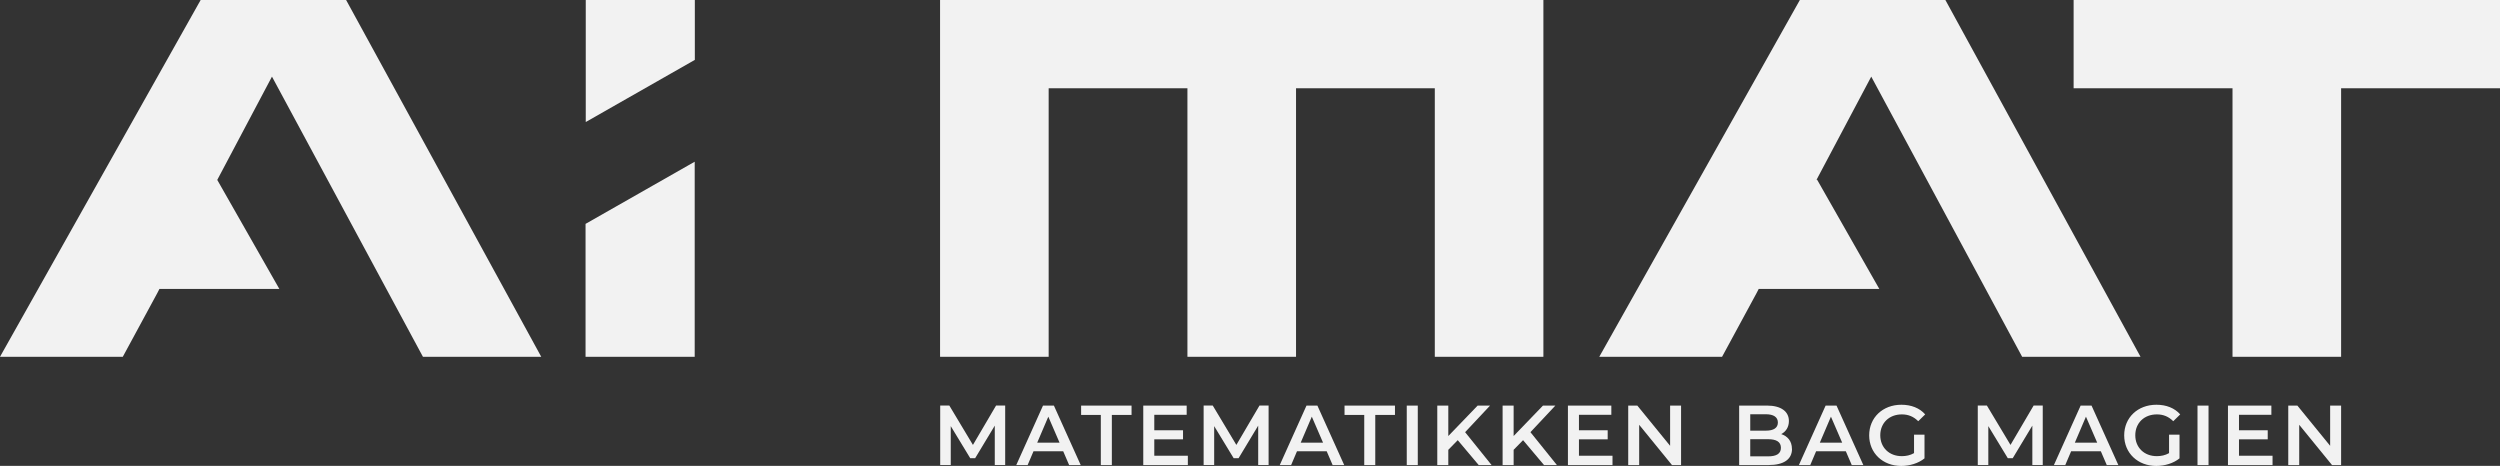 <?xml version="1.0" encoding="UTF-8"?><svg id="Layer_2" xmlns="http://www.w3.org/2000/svg" viewBox="0 0 362.82 67.61"><rect x="0" y="0" width="362.82" height="67.61" fill="#333333" stroke="none"/><defs><style>.cls-1{fill-rule:evenodd;}.cls-1,.cls-2{fill:#f2f2f2;}</style></defs><g id="top"><polygon class="cls-1" points="84.98 51.78 100.82 51.78 100.82 23.47 84.98 32.49 84.98 51.78"/><polygon class="cls-1" points="85.01 17.71 100.84 8.69 100.84 0 85.01 0 85.01 17.71"/><polygon class="cls-1" points="300.94 0 300.94 12.81 324 12.81 324 51.78 339.76 51.78 339.76 12.81 362.82 12.81 362.82 0 300.94 0"/><polygon class="cls-1" points="136.43 12.81 136.43 12.81 136.43 51.78 152.19 51.78 152.19 12.81 172.33 12.81 172.33 51.78 188.09 51.78 188.09 12.81 208.23 12.81 208.23 51.78 223.99 51.78 223.99 12.81 223.99 5.92 223.99 0 136.43 0 136.43 12.81"/><polygon class="cls-1" points="29.12 0 0 51.78 17.82 51.78 22.82 42.55 23.14 41.93 40.54 41.93 31.53 26.11 39.47 11.12 61.38 51.78 78.55 51.78 50.23 0 29.12 0"/><polygon class="cls-1" points="261.21 0 232.1 51.78 249.92 51.78 254.92 42.55 255.24 41.93 272.74 41.93 263.72 26.09 263.63 26.09 271.57 11.12 293.47 51.78 310.65 51.78 282.33 0 261.21 0"/><path class="cls-2" d="M144.37,67.49v-5.72s-2.85,4.73-2.85,4.73h-.71l-2.83-4.66v5.64h-1.53v-8.63h1.32l3.43,5.72,3.36-5.72h1.32v8.63s-1.5,0-1.5,0Z"/><path class="cls-2" d="M154.3,65.49h-4.31l-.85,2h-1.65l3.88-8.63h1.58l3.89,8.63h-1.68l-.86-2ZM153.77,64.24l-1.63-3.77-1.61,3.77h3.24Z"/><path class="cls-2" d="M159.76,60.22h-2.86v-1.36h7.32v1.36h-2.86v7.27h-1.6v-7.27Z"/><path class="cls-2" d="M172.39,66.15v1.34h-6.47v-8.63h6.3v1.34h-4.7v2.24h4.17v1.32h-4.17v2.38h4.87Z"/><path class="cls-2" d="M182.6,67.49v-5.72s-2.85,4.73-2.85,4.73h-.71l-2.83-4.66v5.64h-1.53v-8.63h1.32l3.43,5.72,3.36-5.72h1.32v8.63s-1.5,0-1.5,0Z"/><path class="cls-2" d="M192.54,65.49h-4.31l-.85,2h-1.65l3.88-8.63h1.58l3.89,8.63h-1.68l-.86-2ZM192.01,64.24l-1.63-3.77-1.61,3.77h3.24Z"/><path class="cls-2" d="M197.99,60.22h-2.86v-1.36h7.32v1.36h-2.86v7.27h-1.6v-7.27Z"/><path class="cls-2" d="M204.16,58.86h1.6v8.63h-1.6v-8.63Z"/><path class="cls-2" d="M211.56,63.88l-1.37,1.4v2.21h-1.6v-8.63h1.6v4.42l4.26-4.42h1.8l-3.62,3.86,3.84,4.77h-1.87l-3.04-3.61Z"/><path class="cls-2" d="M221.04,63.88l-1.37,1.4v2.21h-1.6v-8.63h1.6v4.42l4.26-4.42h1.8l-3.62,3.86,3.84,4.77h-1.87l-3.04-3.61Z"/><path class="cls-2" d="M234.02,66.15v1.34h-6.47v-8.63h6.3v1.34h-4.7v2.24h4.17v1.32h-4.17v2.38h4.87Z"/><path class="cls-2" d="M243.97,58.86v8.63h-1.32l-4.76-5.84v5.84h-1.59v-8.63h1.32l4.76,5.84v-5.84h1.59Z"/><path class="cls-2" d="M260.07,65.15c0,1.48-1.16,2.34-3.38,2.34h-4.29v-8.63h4.04c2.07,0,3.18.88,3.18,2.24,0,.89-.44,1.54-1.11,1.9.92.3,1.55,1.02,1.55,2.14ZM254.01,60.12v2.38h2.27c1.11,0,1.74-.39,1.74-1.18s-.63-1.2-1.74-1.2h-2.27ZM258.46,64.99c0-.86-.65-1.25-1.86-1.25h-2.59v2.49h2.59c1.21,0,1.86-.38,1.86-1.24Z"/><path class="cls-2" d="M267.88,65.49h-4.31l-.85,2h-1.65l3.88-8.63h1.58l3.89,8.63h-1.68l-.86-2ZM267.35,64.24l-1.63-3.77-1.61,3.77h3.24Z"/><path class="cls-2" d="M277.78,63.08h1.52v3.44c-.9.73-2.16,1.1-3.38,1.1-2.67,0-4.65-1.86-4.65-4.44s1.97-4.44,4.67-4.44c1.44,0,2.65.48,3.46,1.4l-1.01.99c-.68-.68-1.45-.99-2.38-.99-1.84,0-3.13,1.25-3.13,3.03s1.29,3.03,3.12,3.03c.62,0,1.22-.12,1.78-.44v-2.69Z"/><path class="cls-2" d="M294.95,67.49v-5.72s-2.85,4.73-2.85,4.73h-.71l-2.83-4.66v5.64h-1.53v-8.63h1.32l3.43,5.72,3.36-5.72h1.32v8.63s-1.5,0-1.5,0Z"/><path class="cls-2" d="M304.89,65.49h-4.31l-.85,2h-1.65l3.88-8.63h1.58l3.89,8.63h-1.68l-.86-2ZM304.36,64.24l-1.63-3.77-1.61,3.77h3.24Z"/><path class="cls-2" d="M314.79,63.08h1.52v3.44c-.9.73-2.16,1.1-3.38,1.1-2.67,0-4.65-1.86-4.65-4.44s1.97-4.44,4.67-4.44c1.44,0,2.65.48,3.46,1.4l-1.01.99c-.68-.68-1.45-.99-2.38-.99-1.84,0-3.13,1.25-3.13,3.03s1.29,3.03,3.12,3.03c.62,0,1.22-.12,1.78-.44v-2.69Z"/><path class="cls-2" d="M318.92,58.86h1.6v8.63h-1.6v-8.63Z"/><path class="cls-2" d="M329.81,66.15v1.34h-6.47v-8.63h6.3v1.34h-4.7v2.24h4.17v1.32h-4.17v2.38h4.87Z"/><path class="cls-2" d="M339.76,58.86v8.63h-1.32l-4.76-5.84v5.84h-1.59v-8.63h1.32l4.76,5.84v-5.84h1.59Z"/></g></svg>